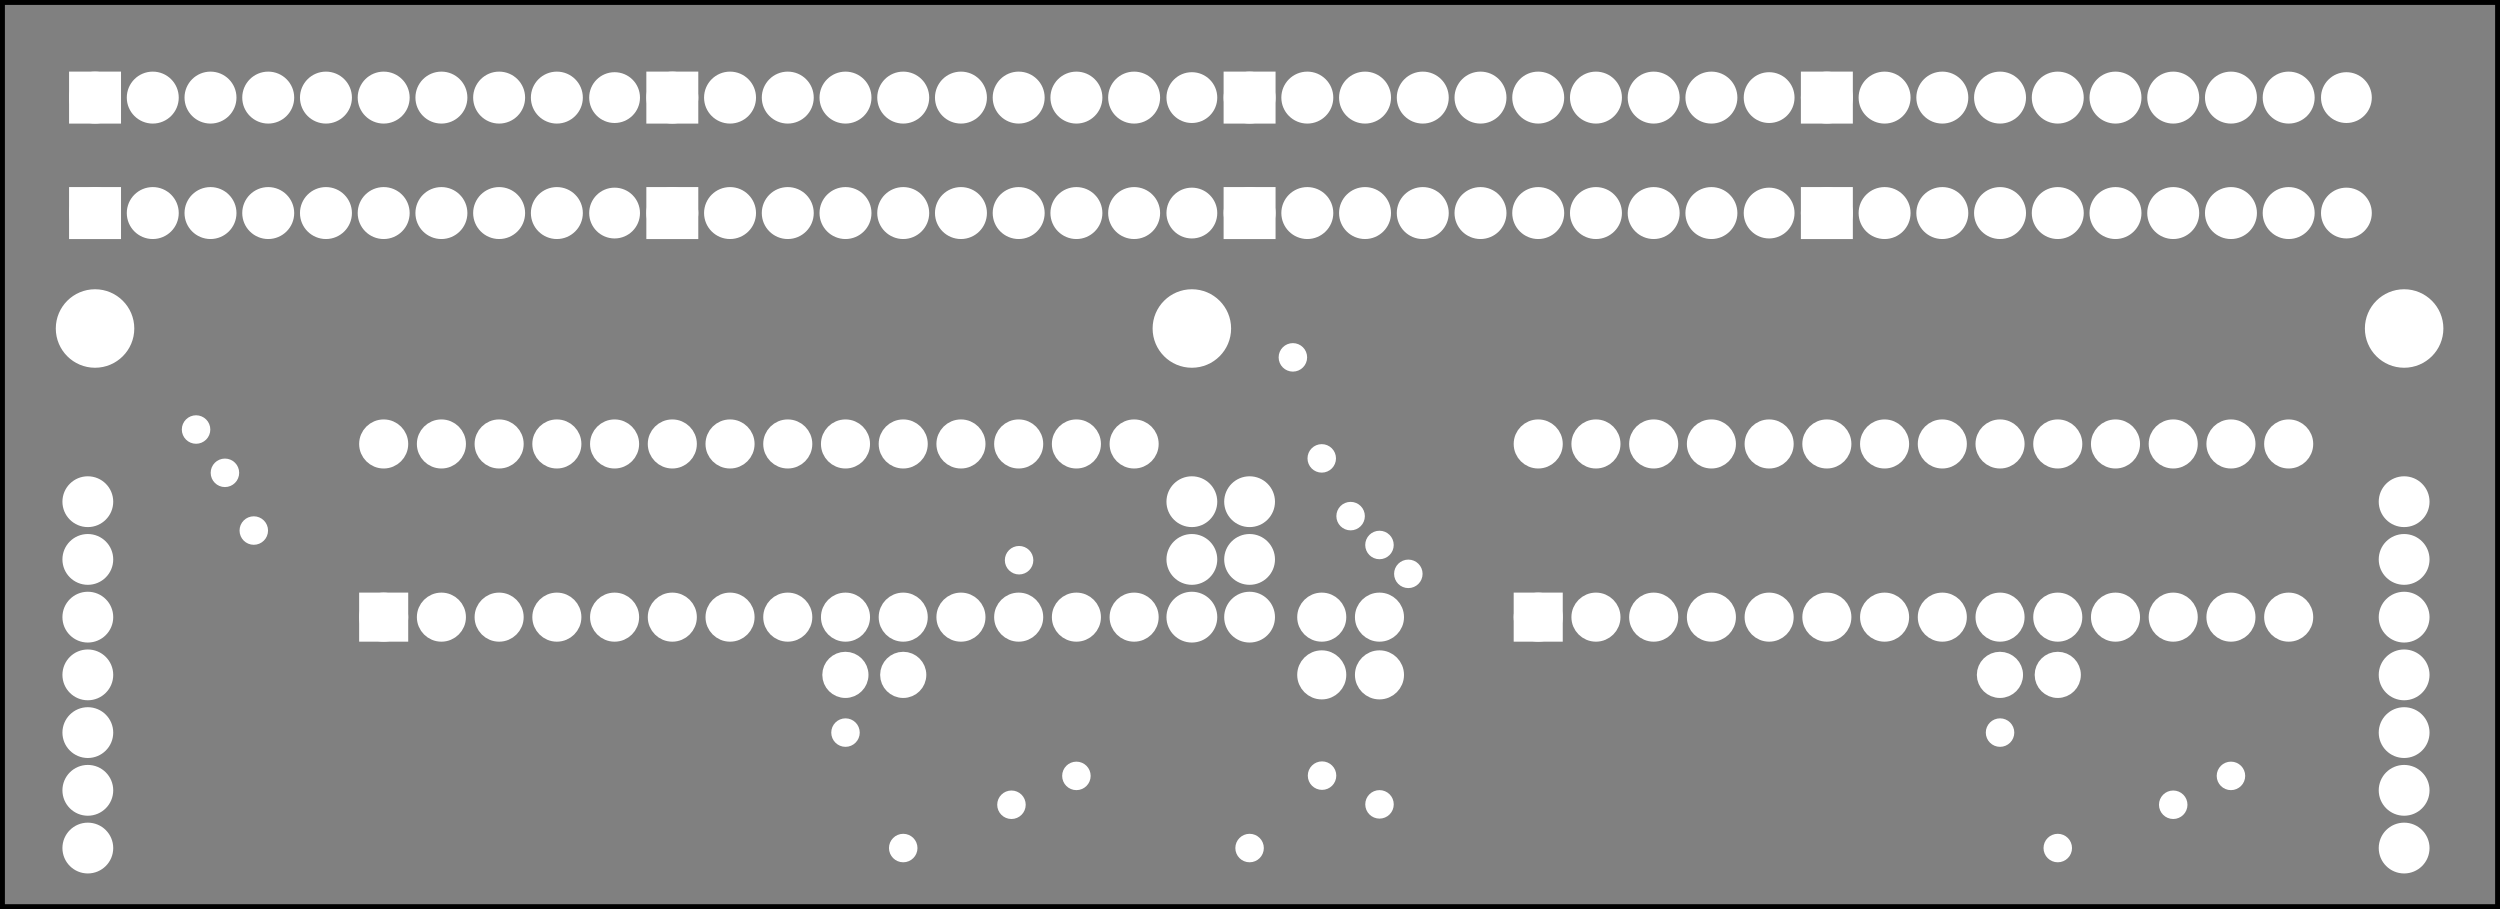 <?xml version='1.0' encoding='UTF-8' standalone='no'?>
<!-- Created with Fritzing (http://www.fritzing.org/) -->
<svg xmlns="http://www.w3.org/2000/svg" xmlns:svg="http://www.w3.org/2000/svg" width="4.331in" version="1.2" x="0in" height="1.575in" baseProfile="tiny" viewBox="0 0 311.811 113.386"  y="0in">
 <rect x="0" y="0" width="311.811" height="113.386" fill="#808080" stroke="none"/>
 <g partID="57831">
  <g id="silkscreen0">
   <rect width="311.236" fill="none" stroke="black" stroke-width="0.576" height="112.81" x="0.288" y="0.288"/>
  </g>
 </g>
 <g partID="57830">
  <g id="board">
   <rect width="311.236" id="boardoutline" fill="none" stroke="black" stroke-width="0.5" height="112.81" x="0.288" fill-opacity="0.5" y="0.288"/>
  </g>
 </g>
 <g partID="57831">
  <g id="silkscreen0">
   <rect width="311.236" fill="none" stroke="black" stroke-width="0.576" height="112.81" x="0.288" y="0.288"/>
  </g>
 </g>
 <g partID="14678220">
  <g transform="translate(297.694,21.53)">
   <g transform="matrix(0,1,-1,0,0,0)">
    <g id="copper0">
     <circle cx="5.04" r="2.088" fill="white" id="connector0pin" stroke="white" stroke-width="2.16" cy="5.04"/>
    </g>
   </g>
  </g>
 </g>
 <g partID="14676490">
  <g transform="translate(215.614,21.53)">
   <g id="copper0">
    <circle cx="5.04" r="2.088" fill="white" id="connector0pin" stroke="white" stroke-width="2.16" cy="5.04"/>
   </g>
  </g>
 </g>
 <g partID="14198890">
  <g transform="translate(287.614,7.13)">
   <g id="copper0">
    <circle cx="5.04" r="2.088" fill="white" id="connector0pin" stroke="white" stroke-width="2.16" cy="5.04"/>
   </g>
  </g>
 </g>
 <g partID="14677280">
  <g transform="translate(71.614,21.53)">
   <g id="copper0">
    <circle cx="5.04" r="2.088" fill="white" id="connector0pin" stroke="white" stroke-width="2.16" cy="5.04"/>
   </g>
  </g>
 </g>
 <g partID="14164050">
  <g transform="translate(71.614,7.13)">
   <g id="copper0">
    <circle cx="5.04" r="2.088" fill="white" id="connector0pin" stroke="white" stroke-width="2.16" cy="5.04"/>
   </g>
  </g>
 </g>
 <g partID="14676980">
  <g transform="translate(143.614,21.53)">
   <g id="copper0">
    <circle cx="5.04" r="2.088" fill="white" id="connector0pin" stroke="white" stroke-width="2.16" cy="5.04"/>
   </g>
  </g>
 </g>
 <g partID="14164030">
  <g transform="translate(143.614,7.13)">
   <g id="copper0">
    <circle cx="5.04" r="2.088" fill="white" id="connector0pin" stroke="white" stroke-width="2.16" cy="5.04"/>
   </g>
  </g>
 </g>
 <g partID="14163990">
  <g transform="translate(215.614,7.13)">
   <g id="copper0">
    <circle cx="5.04" r="2.088" fill="white" id="connector0pin" stroke="white" stroke-width="2.16" cy="5.04"/>
   </g>
  </g>
 </g>
 <g partID="14024700">
  <g transform="translate(187.534,81.29)">
   <g transform="matrix(0,-1,1,0,0,0)">
    <g gorn="0.1.0" id="copper0">
     <rect gorn="0.1.0.0" width="3.96" id="square" fill="white" stroke-width="2.16" stroke="white" height="3.96" x="2.34" y="2.34"/>
     <circle gorn="0.1.0.1" cx="4.32" r="1.98" id="connector0pin" fill="white" stroke-width="2.16" stroke="white" cy="4.32"/>
     <circle gorn="0.1.0.2" cx="25.92" r="1.98" id="connector27pin" fill="white" stroke-width="2.16" stroke="white" cy="4.32"/>
     <circle gorn="0.1.0.3" cx="4.32" r="1.98" id="connector1pin" fill="white" stroke-width="2.16" stroke="white" cy="11.52"/>
     <circle gorn="0.1.0.4" cx="25.92" r="1.98" id="connector26pin" fill="white" stroke-width="2.16" stroke="white" cy="11.52"/>
     <circle gorn="0.1.0.5" cx="4.32" r="1.98" id="connector2pin" fill="white" stroke-width="2.16" stroke="white" cy="18.72"/>
     <circle gorn="0.1.0.6" cx="25.92" r="1.98" id="connector25pin" fill="white" stroke-width="2.16" stroke="white" cy="18.72"/>
     <circle gorn="0.1.0.7" cx="4.32" r="1.98" id="connector3pin" fill="white" stroke-width="2.16" stroke="white" cy="25.92"/>
     <circle gorn="0.1.0.8" cx="25.92" r="1.98" id="connector24pin" fill="white" stroke-width="2.16" stroke="white" cy="25.92"/>
     <circle gorn="0.1.0.9" cx="4.32" r="1.98" id="connector4pin" fill="white" stroke-width="2.16" stroke="white" cy="33.12"/>
     <circle gorn="0.1.0.10" cx="25.92" r="1.98" id="connector23pin" fill="white" stroke-width="2.16" stroke="white" cy="33.12"/>
     <circle gorn="0.1.0.11" cx="4.32" r="1.98" id="connector5pin" fill="white" stroke-width="2.16" stroke="white" cy="40.32"/>
     <circle gorn="0.1.0.12" cx="25.92" r="1.98" id="connector22pin" fill="white" stroke-width="2.16" stroke="white" cy="40.32"/>
     <circle gorn="0.1.0.13" cx="4.32" r="1.98" id="connector6pin" fill="white" stroke-width="2.16" stroke="white" cy="47.52"/>
     <circle gorn="0.1.0.14" cx="25.92" r="1.98" id="connector21pin" fill="white" stroke-width="2.16" stroke="white" cy="47.52"/>
     <circle gorn="0.1.0.15" cx="4.32" r="1.98" id="connector7pin" fill="white" stroke-width="2.16" stroke="white" cy="54.72"/>
     <circle gorn="0.1.0.16" cx="25.92" r="1.98" id="connector20pin" fill="white" stroke-width="2.16" stroke="white" cy="54.72"/>
     <circle gorn="0.1.0.17" cx="4.32" r="1.98" id="connector8pin" fill="white" stroke-width="2.16" stroke="white" cy="61.92"/>
     <circle gorn="0.1.0.18" cx="25.92" r="1.98" id="connector19pin" fill="white" stroke-width="2.16" stroke="white" cy="61.92"/>
     <circle gorn="0.1.0.19" cx="4.32" r="1.98" id="connector9pin" fill="white" stroke-width="2.16" stroke="white" cy="69.12"/>
     <circle gorn="0.1.0.20" cx="25.92" r="1.98" id="connector18pin" fill="white" stroke-width="2.16" stroke="white" cy="69.12"/>
     <circle gorn="0.1.0.21" cx="4.32" r="1.98" id="connector10pin" fill="white" stroke-width="2.16" stroke="white" cy="76.32"/>
     <circle gorn="0.1.0.22" cx="25.92" r="1.98" id="connector17pin" fill="white" stroke-width="2.16" stroke="white" cy="76.32"/>
     <circle gorn="0.1.0.23" cx="4.32" r="1.98" id="connector11pin" fill="white" stroke-width="2.16" stroke="white" cy="83.52"/>
     <circle gorn="0.1.0.24" cx="25.92" r="1.98" id="connector16pin" fill="white" stroke-width="2.16" stroke="white" cy="83.52"/>
     <circle gorn="0.1.0.25" cx="4.32" r="1.98" id="connector12pin" fill="white" stroke-width="2.16" stroke="white" cy="90.72"/>
     <circle gorn="0.1.0.26" cx="25.92" r="1.98" id="connector15pin" fill="white" stroke-width="2.16" stroke="white" cy="90.72"/>
     <circle gorn="0.1.0.27" cx="4.32" r="1.98" id="connector13pin" fill="white" stroke-width="2.16" stroke="white" cy="97.92"/>
     <circle gorn="0.1.0.28" cx="25.92" r="1.98" id="connector14pin" fill="white" stroke-width="2.16" stroke="white" cy="97.92"/>
    </g>
   </g>
  </g>
 </g>
 <g partID="14024730">
  <g transform="translate(43.534,81.29)">
   <g transform="matrix(0,-1,1,0,0,0)">
    <g gorn="0.1.0" id="copper0">
     <rect gorn="0.1.0.0" width="3.96" id="square" fill="white" stroke-width="2.16" stroke="white" height="3.96" x="2.34" y="2.34"/>
     <circle gorn="0.1.0.1" cx="4.32" r="1.98" id="connector0pin" fill="white" stroke-width="2.16" stroke="white" cy="4.32"/>
     <circle gorn="0.1.0.2" cx="25.92" r="1.98" id="connector27pin" fill="white" stroke-width="2.16" stroke="white" cy="4.32"/>
     <circle gorn="0.1.0.3" cx="4.32" r="1.98" id="connector1pin" fill="white" stroke-width="2.16" stroke="white" cy="11.52"/>
     <circle gorn="0.1.0.4" cx="25.92" r="1.98" id="connector26pin" fill="white" stroke-width="2.16" stroke="white" cy="11.52"/>
     <circle gorn="0.1.0.5" cx="4.32" r="1.98" id="connector2pin" fill="white" stroke-width="2.16" stroke="white" cy="18.72"/>
     <circle gorn="0.1.0.6" cx="25.92" r="1.98" id="connector25pin" fill="white" stroke-width="2.16" stroke="white" cy="18.72"/>
     <circle gorn="0.1.0.7" cx="4.32" r="1.98" id="connector3pin" fill="white" stroke-width="2.16" stroke="white" cy="25.92"/>
     <circle gorn="0.1.0.8" cx="25.92" r="1.98" id="connector24pin" fill="white" stroke-width="2.16" stroke="white" cy="25.92"/>
     <circle gorn="0.1.0.9" cx="4.32" r="1.98" id="connector4pin" fill="white" stroke-width="2.16" stroke="white" cy="33.12"/>
     <circle gorn="0.1.0.10" cx="25.92" r="1.98" id="connector23pin" fill="white" stroke-width="2.16" stroke="white" cy="33.12"/>
     <circle gorn="0.1.0.11" cx="4.32" r="1.98" id="connector5pin" fill="white" stroke-width="2.16" stroke="white" cy="40.32"/>
     <circle gorn="0.1.0.12" cx="25.92" r="1.98" id="connector22pin" fill="white" stroke-width="2.16" stroke="white" cy="40.32"/>
     <circle gorn="0.1.0.13" cx="4.32" r="1.98" id="connector6pin" fill="white" stroke-width="2.16" stroke="white" cy="47.52"/>
     <circle gorn="0.1.0.14" cx="25.92" r="1.98" id="connector21pin" fill="white" stroke-width="2.16" stroke="white" cy="47.52"/>
     <circle gorn="0.1.0.15" cx="4.32" r="1.98" id="connector7pin" fill="white" stroke-width="2.16" stroke="white" cy="54.72"/>
     <circle gorn="0.1.0.16" cx="25.92" r="1.98" id="connector20pin" fill="white" stroke-width="2.16" stroke="white" cy="54.72"/>
     <circle gorn="0.1.0.17" cx="4.32" r="1.98" id="connector8pin" fill="white" stroke-width="2.16" stroke="white" cy="61.92"/>
     <circle gorn="0.1.0.18" cx="25.92" r="1.98" id="connector19pin" fill="white" stroke-width="2.16" stroke="white" cy="61.92"/>
     <circle gorn="0.1.0.19" cx="4.32" r="1.98" id="connector9pin" fill="white" stroke-width="2.16" stroke="white" cy="69.12"/>
     <circle gorn="0.1.0.20" cx="25.92" r="1.98" id="connector18pin" fill="white" stroke-width="2.16" stroke="white" cy="69.12"/>
     <circle gorn="0.1.0.21" cx="4.32" r="1.98" id="connector10pin" fill="white" stroke-width="2.16" stroke="white" cy="76.32"/>
     <circle gorn="0.1.0.22" cx="25.92" r="1.98" id="connector17pin" fill="white" stroke-width="2.16" stroke="white" cy="76.32"/>
     <circle gorn="0.1.0.23" cx="4.32" r="1.98" id="connector11pin" fill="white" stroke-width="2.16" stroke="white" cy="83.52"/>
     <circle gorn="0.1.0.24" cx="25.92" r="1.98" id="connector16pin" fill="white" stroke-width="2.16" stroke="white" cy="83.52"/>
     <circle gorn="0.1.0.25" cx="4.32" r="1.98" id="connector12pin" fill="white" stroke-width="2.16" stroke="white" cy="90.72"/>
     <circle gorn="0.1.0.26" cx="25.92" r="1.98" id="connector15pin" fill="white" stroke-width="2.16" stroke="white" cy="90.72"/>
     <circle gorn="0.1.0.27" cx="4.32" r="1.98" id="connector13pin" fill="white" stroke-width="2.16" stroke="white" cy="97.92"/>
     <circle gorn="0.1.0.28" cx="25.92" r="1.98" id="connector14pin" fill="white" stroke-width="2.16" stroke="white" cy="97.92"/>
    </g>
   </g>
  </g>
 </g>
 <g partID="14050120">
  <g transform="translate(6.454,19.946)">
   <g transform="matrix(0,-1,1,0,0,0)">
    <g id="copper0">
     <rect width="4.32" id="square" fill="white" stroke="white" stroke-width="2.16" height="4.32" x="5.616" y="3.24"/>
     <circle cx="7.776" r="2.16" fill="white" id="connector0pin" stroke="white" stroke-width="2.16" cy="5.4"/>
     <circle cx="7.776" r="2.16" fill="white" id="connector1pin" stroke="white" stroke-width="2.16" cy="12.6"/>
     <circle cx="7.776" r="2.16" fill="white" id="connector2pin" stroke="white" stroke-width="2.16" cy="19.8"/>
     <circle cx="7.776" r="2.16" fill="white" id="connector3pin" stroke="white" stroke-width="2.16" cy="27"/>
     <circle cx="7.776" r="2.16" fill="white" id="connector4pin" stroke="white" stroke-width="2.16" cy="34.2"/>
     <circle cx="7.776" r="2.16" fill="white" id="connector5pin" stroke="white" stroke-width="2.16" cy="41.4"/>
     <circle cx="7.776" r="2.16" fill="white" id="connector6pin" stroke="white" stroke-width="2.16" cy="48.6"/>
     <circle cx="7.776" r="2.16" fill="white" id="connector7pin" stroke="white" stroke-width="2.16" cy="55.8"/>
     <circle cx="7.776" r="2.16" fill="white" id="connector8pin" stroke="white" stroke-width="2.16" cy="63"/>
    </g>
   </g>
  </g>
 </g>
 <g partID="14050100">
  <g transform="translate(78.454,19.946)">
   <g transform="matrix(0,-1,1,0,0,0)">
    <g id="copper0">
     <rect width="4.32" id="square" fill="white" stroke="white" stroke-width="2.16" height="4.32" x="5.616" y="3.24"/>
     <circle cx="7.776" r="2.16" fill="white" id="connector0pin" stroke="white" stroke-width="2.16" cy="5.4"/>
     <circle cx="7.776" r="2.16" fill="white" id="connector1pin" stroke="white" stroke-width="2.16" cy="12.6"/>
     <circle cx="7.776" r="2.16" fill="white" id="connector2pin" stroke="white" stroke-width="2.16" cy="19.8"/>
     <circle cx="7.776" r="2.16" fill="white" id="connector3pin" stroke="white" stroke-width="2.16" cy="27"/>
     <circle cx="7.776" r="2.16" fill="white" id="connector4pin" stroke="white" stroke-width="2.16" cy="34.2"/>
     <circle cx="7.776" r="2.16" fill="white" id="connector5pin" stroke="white" stroke-width="2.16" cy="41.4"/>
     <circle cx="7.776" r="2.16" fill="white" id="connector6pin" stroke="white" stroke-width="2.16" cy="48.6"/>
     <circle cx="7.776" r="2.16" fill="white" id="connector7pin" stroke="white" stroke-width="2.16" cy="55.8"/>
     <circle cx="7.776" r="2.16" fill="white" id="connector8pin" stroke="white" stroke-width="2.16" cy="63"/>
    </g>
   </g>
  </g>
 </g>
 <g partID="14050080">
  <g transform="translate(150.454,19.946)">
   <g transform="matrix(0,-1,1,0,0,0)">
    <g id="copper0">
     <rect width="4.32" id="square" fill="white" stroke="white" stroke-width="2.16" height="4.32" x="5.616" y="3.24"/>
     <circle cx="7.776" r="2.16" fill="white" id="connector0pin" stroke="white" stroke-width="2.16" cy="5.4"/>
     <circle cx="7.776" r="2.16" fill="white" id="connector1pin" stroke="white" stroke-width="2.16" cy="12.6"/>
     <circle cx="7.776" r="2.16" fill="white" id="connector2pin" stroke="white" stroke-width="2.16" cy="19.8"/>
     <circle cx="7.776" r="2.16" fill="white" id="connector3pin" stroke="white" stroke-width="2.16" cy="27"/>
     <circle cx="7.776" r="2.16" fill="white" id="connector4pin" stroke="white" stroke-width="2.16" cy="34.2"/>
     <circle cx="7.776" r="2.16" fill="white" id="connector5pin" stroke="white" stroke-width="2.16" cy="41.4"/>
     <circle cx="7.776" r="2.16" fill="white" id="connector6pin" stroke="white" stroke-width="2.16" cy="48.6"/>
     <circle cx="7.776" r="2.16" fill="white" id="connector7pin" stroke="white" stroke-width="2.16" cy="55.8"/>
     <circle cx="7.776" r="2.16" fill="white" id="connector8pin" stroke="white" stroke-width="2.16" cy="63"/>
    </g>
   </g>
  </g>
 </g>
 <g partID="14050060">
  <g transform="translate(222.454,19.946)">
   <g transform="matrix(0,-1,1,0,0,0)">
    <g id="copper0">
     <rect width="4.32" id="square" fill="white" stroke="white" stroke-width="2.16" height="4.32" x="5.616" y="3.24"/>
     <circle cx="7.776" r="2.16" fill="white" id="connector0pin" stroke="white" stroke-width="2.16" cy="5.4"/>
     <circle cx="7.776" r="2.16" fill="white" id="connector1pin" stroke="white" stroke-width="2.16" cy="12.6"/>
     <circle cx="7.776" r="2.16" fill="white" id="connector2pin" stroke="white" stroke-width="2.16" cy="19.8"/>
     <circle cx="7.776" r="2.16" fill="white" id="connector3pin" stroke="white" stroke-width="2.16" cy="27"/>
     <circle cx="7.776" r="2.16" fill="white" id="connector4pin" stroke="white" stroke-width="2.16" cy="34.2"/>
     <circle cx="7.776" r="2.16" fill="white" id="connector5pin" stroke="white" stroke-width="2.16" cy="41.4"/>
     <circle cx="7.776" r="2.16" fill="white" id="connector6pin" stroke="white" stroke-width="2.16" cy="48.6"/>
     <circle cx="7.776" r="2.16" fill="white" id="connector7pin" stroke="white" stroke-width="2.16" cy="55.8"/>
     <circle cx="7.776" r="2.16" fill="white" id="connector8pin" stroke="white" stroke-width="2.16" cy="63"/>
    </g>
   </g>
  </g>
 </g>
 <g partID="14042030">
  <g transform="translate(6.454,34.346)">
   <g transform="matrix(0,-1,1,0,0,0)">
    <g id="copper0">
     <rect width="4.32" id="square" fill="white" stroke="white" stroke-width="2.16" height="4.32" x="5.616" y="3.24"/>
     <circle cx="7.776" r="2.16" fill="white" id="connector0pin" stroke="white" stroke-width="2.16" cy="5.4"/>
     <circle cx="7.776" r="2.16" fill="white" id="connector1pin" stroke="white" stroke-width="2.16" cy="12.6"/>
     <circle cx="7.776" r="2.16" fill="white" id="connector2pin" stroke="white" stroke-width="2.16" cy="19.8"/>
     <circle cx="7.776" r="2.16" fill="white" id="connector3pin" stroke="white" stroke-width="2.16" cy="27"/>
     <circle cx="7.776" r="2.16" fill="white" id="connector4pin" stroke="white" stroke-width="2.16" cy="34.2"/>
     <circle cx="7.776" r="2.16" fill="white" id="connector5pin" stroke="white" stroke-width="2.16" cy="41.4"/>
     <circle cx="7.776" r="2.16" fill="white" id="connector6pin" stroke="white" stroke-width="2.16" cy="48.6"/>
     <circle cx="7.776" r="2.16" fill="white" id="connector7pin" stroke="white" stroke-width="2.16" cy="55.8"/>
     <circle cx="7.776" r="2.16" fill="white" id="connector8pin" stroke="white" stroke-width="2.16" cy="63"/>
    </g>
   </g>
  </g>
 </g>
 <g partID="14031940">
  <g transform="translate(78.454,34.346)">
   <g transform="matrix(0,-1,1,0,0,0)">
    <g id="copper0">
     <rect width="4.32" id="square" fill="white" stroke="white" stroke-width="2.16" height="4.32" x="5.616" y="3.24"/>
     <circle cx="7.776" r="2.16" fill="white" id="connector0pin" stroke="white" stroke-width="2.16" cy="5.4"/>
     <circle cx="7.776" r="2.16" fill="white" id="connector1pin" stroke="white" stroke-width="2.16" cy="12.6"/>
     <circle cx="7.776" r="2.16" fill="white" id="connector2pin" stroke="white" stroke-width="2.16" cy="19.8"/>
     <circle cx="7.776" r="2.16" fill="white" id="connector3pin" stroke="white" stroke-width="2.16" cy="27"/>
     <circle cx="7.776" r="2.16" fill="white" id="connector4pin" stroke="white" stroke-width="2.16" cy="34.2"/>
     <circle cx="7.776" r="2.16" fill="white" id="connector5pin" stroke="white" stroke-width="2.16" cy="41.4"/>
     <circle cx="7.776" r="2.16" fill="white" id="connector6pin" stroke="white" stroke-width="2.16" cy="48.6"/>
     <circle cx="7.776" r="2.16" fill="white" id="connector7pin" stroke="white" stroke-width="2.16" cy="55.8"/>
     <circle cx="7.776" r="2.16" fill="white" id="connector8pin" stroke="white" stroke-width="2.16" cy="63"/>
    </g>
   </g>
  </g>
 </g>
 <g partID="14024850">
  <g transform="translate(150.454,34.346)">
   <g transform="matrix(0,-1,1,0,0,0)">
    <g id="copper0">
     <rect width="4.32" id="square" fill="white" stroke="white" stroke-width="2.16" height="4.32" x="5.616" y="3.24"/>
     <circle cx="7.776" r="2.16" fill="white" id="connector0pin" stroke="white" stroke-width="2.16" cy="5.4"/>
     <circle cx="7.776" r="2.16" fill="white" id="connector1pin" stroke="white" stroke-width="2.16" cy="12.6"/>
     <circle cx="7.776" r="2.16" fill="white" id="connector2pin" stroke="white" stroke-width="2.16" cy="19.8"/>
     <circle cx="7.776" r="2.16" fill="white" id="connector3pin" stroke="white" stroke-width="2.16" cy="27"/>
     <circle cx="7.776" r="2.16" fill="white" id="connector4pin" stroke="white" stroke-width="2.16" cy="34.2"/>
     <circle cx="7.776" r="2.16" fill="white" id="connector5pin" stroke="white" stroke-width="2.16" cy="41.4"/>
     <circle cx="7.776" r="2.16" fill="white" id="connector6pin" stroke="white" stroke-width="2.16" cy="48.6"/>
     <circle cx="7.776" r="2.16" fill="white" id="connector7pin" stroke="white" stroke-width="2.16" cy="55.8"/>
     <circle cx="7.776" r="2.16" fill="white" id="connector8pin" stroke="white" stroke-width="2.16" cy="63"/>
    </g>
   </g>
  </g>
 </g>
 <g partID="14024810">
  <g transform="translate(222.454,34.346)">
   <g transform="matrix(0,-1,1,0,0,0)">
    <g id="copper0">
     <rect width="4.32" id="square" fill="white" stroke="white" stroke-width="2.16" height="4.32" x="5.616" y="3.24"/>
     <circle cx="7.776" r="2.16" fill="white" id="connector0pin" stroke="white" stroke-width="2.16" cy="5.4"/>
     <circle cx="7.776" r="2.16" fill="white" id="connector1pin" stroke="white" stroke-width="2.16" cy="12.6"/>
     <circle cx="7.776" r="2.16" fill="white" id="connector2pin" stroke="white" stroke-width="2.16" cy="19.8"/>
     <circle cx="7.776" r="2.16" fill="white" id="connector3pin" stroke="white" stroke-width="2.16" cy="27"/>
     <circle cx="7.776" r="2.16" fill="white" id="connector4pin" stroke="white" stroke-width="2.16" cy="34.2"/>
     <circle cx="7.776" r="2.16" fill="white" id="connector5pin" stroke="white" stroke-width="2.16" cy="41.4"/>
     <circle cx="7.776" r="2.16" fill="white" id="connector6pin" stroke="white" stroke-width="2.16" cy="48.6"/>
     <circle cx="7.776" r="2.16" fill="white" id="connector7pin" stroke="white" stroke-width="2.16" cy="55.8"/>
     <circle cx="7.776" r="2.16" fill="white" id="connector8pin" stroke="white" stroke-width="2.16" cy="63"/>
    </g>
   </g>
  </g>
 </g>
 <g partID="14025920">
  <g transform="translate(246.437,88.352)">
   <g id="copper0">
    <circle cx="3.017" r="0.992" fill="white" id="connector0pin" stroke-width="1.57" stroke="white" cy="3.017"/>
   </g>
  </g>
 </g>
 <g partID="14025980">
  <g transform="translate(253.637,102.752)">
   <g id="copper0">
    <circle cx="3.017" r="0.992" fill="white" id="connector0pin" stroke-width="1.57" stroke="white" cy="3.017"/>
   </g>
  </g>
 </g>
 <g partID="14026040">
  <g transform="translate(268.037,97.352)">
   <g id="copper0">
    <circle cx="3.017" r="0.992" fill="white" id="connector0pin" stroke-width="1.57" stroke="white" cy="3.017"/>
   </g>
  </g>
 </g>
 <g partID="14030280">
  <g transform="translate(172.637,68.552)">
   <g id="copper0">
    <circle cx="3.017" r="0.992" fill="white" id="connector0pin" stroke-width="1.57" stroke="white" cy="3.017"/>
   </g>
  </g>
 </g>
 <g partID="14033480">
  <g transform="translate(169.037,64.952)">
   <g id="copper0">
    <circle cx="3.017" r="0.992" fill="white" id="connector0pin" stroke-width="1.57" stroke="white" cy="3.017"/>
   </g>
  </g>
 </g>
 <g partID="14033960">
  <g transform="translate(165.437,61.352)">
   <g id="copper0">
    <circle cx="3.017" r="0.992" fill="white" id="connector0pin" stroke-width="1.57" stroke="white" cy="3.017"/>
   </g>
  </g>
 </g>
 <g partID="14034160">
  <g transform="translate(161.837,54.152)">
   <g id="copper0">
    <circle cx="3.017" r="0.992" fill="white" id="connector0pin" stroke-width="1.57" stroke="white" cy="3.017"/>
   </g>
  </g>
 </g>
 <g partID="14044730">
  <g transform="translate(158.237,41.552)">
   <g id="copper0">
    <circle cx="3.017" r="0.992" fill="white" id="connector0pin" stroke-width="1.57" stroke="white" cy="3.017"/>
   </g>
  </g>
 </g>
 <g partID="14044860">
  <g transform="translate(150.814,57.53)">
   <g id="copper0">
    <circle cx="5.04" r="2.088" fill="white" id="connector0pin" stroke="white" stroke-width="2.16" cy="5.04"/>
    <circle cx="5.04" r="2.088" fill="white" id="connector1pin" stroke="white" stroke-width="2.16" cy="12.24"/>
    <circle cx="5.04" r="2.088" fill="white" id="connector2pin" stroke="white" stroke-width="2.16" cy="19.44"/>
   </g>
  </g>
 </g>
 <g partID="14044840">
  <g transform="translate(143.614,57.53)">
   <g id="copper0">
    <circle cx="5.04" r="2.088" fill="white" id="connector0pin" stroke="white" stroke-width="2.16" cy="5.04"/>
    <circle cx="5.04" r="2.088" fill="white" id="connector1pin" stroke="white" stroke-width="2.16" cy="12.24"/>
    <circle cx="5.04" r="2.088" fill="white" id="connector2pin" stroke="white" stroke-width="2.16" cy="19.44"/>
   </g>
  </g>
 </g>
 <g partID="14045100">
  <g transform="translate(124.088,66.852)">
   <g id="copper0">
    <circle cx="3.017" r="0.992" fill="white" id="connector0pin" stroke-width="1.57" stroke="white" cy="3.017"/>
   </g>
  </g>
 </g>
 <g partID="14046860">
  <g transform="translate(152.837,102.752)">
   <g id="copper0">
    <circle cx="3.017" r="0.992" fill="white" id="connector0pin" stroke-width="1.57" stroke="white" cy="3.017"/>
   </g>
  </g>
 </g>
 <g partID="14641300">
  <g transform="translate(294.814,57.53)">
   <g id="copper0">
    <circle cx="5.04" r="2.088" fill="white" id="connector0pin" stroke="white" stroke-width="2.16" cy="5.04"/>
    <circle cx="5.04" r="2.088" fill="white" id="connector1pin" stroke="white" stroke-width="2.16" cy="12.24"/>
    <circle cx="5.04" r="2.088" fill="white" id="connector2pin" stroke="white" stroke-width="2.16" cy="19.44"/>
    <circle cx="5.04" r="2.088" fill="white" id="connector3pin" stroke="white" stroke-width="2.16" cy="26.64"/>
    <circle cx="5.04" r="2.088" fill="white" id="connector4pin" stroke="white" stroke-width="2.16" cy="33.84"/>
    <circle cx="5.04" r="2.088" fill="white" id="connector5pin" stroke="white" stroke-width="2.16" cy="41.04"/>
    <circle cx="5.04" r="2.088" fill="white" id="connector6pin" stroke="white" stroke-width="2.16" cy="48.24"/>
   </g>
  </g>
 </g>
 <g partID="14638310">
  <g transform="translate(5.914,57.53)">
   <g id="copper0">
    <circle cx="5.04" r="2.088" fill="white" id="connector0pin" stroke="white" stroke-width="2.16" cy="5.04"/>
    <circle cx="5.04" r="2.088" fill="white" id="connector1pin" stroke="white" stroke-width="2.16" cy="12.24"/>
    <circle cx="5.04" r="2.088" fill="white" id="connector2pin" stroke="white" stroke-width="2.16" cy="19.44"/>
    <circle cx="5.04" r="2.088" fill="white" id="connector3pin" stroke="white" stroke-width="2.16" cy="26.64"/>
    <circle cx="5.04" r="2.088" fill="white" id="connector4pin" stroke="white" stroke-width="2.16" cy="33.84"/>
    <circle cx="5.04" r="2.088" fill="white" id="connector5pin" stroke="white" stroke-width="2.16" cy="41.04"/>
    <circle cx="5.04" r="2.088" fill="white" id="connector6pin" stroke="white" stroke-width="2.16" cy="48.24"/>
   </g>
  </g>
 </g>
 <g partID="14047380">
  <g transform="translate(102.437,88.352)">
   <g id="copper0">
    <circle cx="3.017" r="0.992" fill="white" id="connector0pin" stroke-width="1.57" stroke="white" cy="3.017"/>
   </g>
  </g>
 </g>
 <g partID="14047640">
  <g transform="translate(109.637,102.752)">
   <g id="copper0">
    <circle cx="3.017" r="0.992" fill="white" id="connector0pin" stroke-width="1.57" stroke="white" cy="3.017"/>
   </g>
  </g>
 </g>
 <g partID="14048290">
  <g transform="translate(123.137,97.352)">
   <g id="copper0">
    <circle cx="3.017" r="0.992" fill="white" id="connector0pin" stroke-width="1.57" stroke="white" cy="3.017"/>
   </g>
  </g>
 </g>
 <g partID="14048350">
  <g transform="translate(131.237,93.752)">
   <g id="copper0">
    <circle cx="3.017" r="0.992" fill="white" id="connector0pin" stroke-width="1.57" stroke="white" cy="3.017"/>
   </g>
  </g>
 </g>
 <g partID="14048410">
  <g transform="translate(275.237,93.752)">
   <g id="copper0">
    <circle cx="3.017" r="0.992" fill="white" id="connector0pin" stroke-width="1.57" stroke="white" cy="3.017"/>
   </g>
  </g>
 </g>
 <g partID="14056950">
  <g transform="translate(102.561,81.29)">
   <g id="copper0">
    <g id="copper1">
     <circle cx="2.88" r="1.8" id="connector0pin" fill="white" stroke="white" stroke-width="2.16" cy="2.88"/>
     <circle cx="10.093" r="1.8" id="connector1pin" fill="white" stroke="white" stroke-width="2.16" cy="2.88"/>
    </g>
   </g>
  </g>
 </g>
 <g partID="14056980">
  <g transform="translate(246.561,81.29)">
   <g id="copper0">
    <g id="copper1">
     <circle cx="2.88" r="1.8" id="connector0pin" fill="white" stroke="white" stroke-width="2.16" cy="2.88"/>
     <circle cx="10.093" r="1.8" id="connector1pin" fill="white" stroke="white" stroke-width="2.16" cy="2.88"/>
    </g>
   </g>
  </g>
 </g>
 <g partID="14068730">
  <g transform="translate(28.637,63.152)">
   <g id="copper0">
    <circle cx="3.017" r="0.992" fill="white" id="connector0pin" stroke-width="1.57" stroke="white" cy="3.017"/>
   </g>
  </g>
 </g>
 <g partID="14069210">
  <g transform="translate(25.037,55.952)">
   <g id="copper0">
    <circle cx="3.017" r="0.992" fill="white" id="connector0pin" stroke-width="1.57" stroke="white" cy="3.017"/>
   </g>
  </g>
 </g>
 <g partID="14069940">
  <g transform="translate(21.437,50.552)">
   <g id="copper0">
    <circle cx="3.017" r="0.992" fill="white" id="connector0pin" stroke-width="1.57" stroke="white" cy="3.017"/>
   </g>
  </g>
 </g>
 <g partID="14087190">
  <g transform="translate(142.519,34.834)">
   <g id="copper0">
    <circle cx="6.135" r="4.535" fill="white" id="nonconn0" stroke-width="0.72" stroke="white" cy="6.135"/>
   </g>
  </g>
 </g>
 <g partID="14087170">
  <g transform="translate(293.719,34.834)">
   <g id="copper0">
    <circle cx="6.135" r="4.535" fill="white" id="nonconn0" stroke-width="0.72" stroke="white" cy="6.135"/>
   </g>
  </g>
 </g>
 <g partID="14086100">
  <g transform="translate(5.719,34.834)">
   <g id="copper0">
    <circle cx="6.135" r="4.535" fill="white" id="nonconn0" stroke-width="0.72" stroke="white" cy="6.135"/>
   </g>
  </g>
 </g>
 <g partID="14089750">
  <g transform="translate(176.554,74.27)">
   <g transform="matrix(0,1,-1,0,0,0)">
    <g id="copper0">
     <g id="copper1">
      <!--  <rect width="55" x="10" y="35" fill="none" height="55" stroke="rgb(255, 191, 0)" stroke-width="20" /> -->
      <circle cx="2.7" r="1.98" fill="white" id="connector0pin" stroke="white" stroke-width="2.16" cy="4.5"/>
      <circle cx="9.9" r="1.98" fill="white" id="connector1pin" stroke="white" stroke-width="2.16" cy="4.5"/>
     </g>
    </g>
   </g>
  </g>
 </g>
 <g partID="14089720">
  <g transform="translate(169.354,72.47)">
   <g transform="matrix(0,1,-1,0,0,0)">
    <g id="copper0">
     <g id="copper1">
      <!-- <rect width="55" x="35" y="35" fill="none" height="55" stroke="rgb(255, 191, 0)" stroke-width="20" /> -->
      <circle cx="4.5" r="1.98" fill="white" id="connector0pin" stroke="white" stroke-width="2.16" cy="4.5"/>
      <circle cx="11.7" r="1.98" fill="white" id="connector1pin" stroke="white" stroke-width="2.16" cy="4.5"/>
     </g>
    </g>
   </g>
  </g>
 </g>
 <g partID="14092050">
  <g transform="translate(161.874,93.72)">
   <g id="copper0">
    <circle cx="3.017" r="0.992" fill="white" id="connector0pin" stroke-width="1.57" stroke="white" cy="3.017"/>
   </g>
  </g>
 </g>
 <g partID="14092230">
  <g transform="translate(169.041,97.304)">
   <g id="copper0">
    <circle cx="3.017" r="0.992" fill="white" id="connector0pin" stroke-width="1.57" stroke="white" cy="3.017"/>
   </g>
  </g>
 </g>
</svg>
